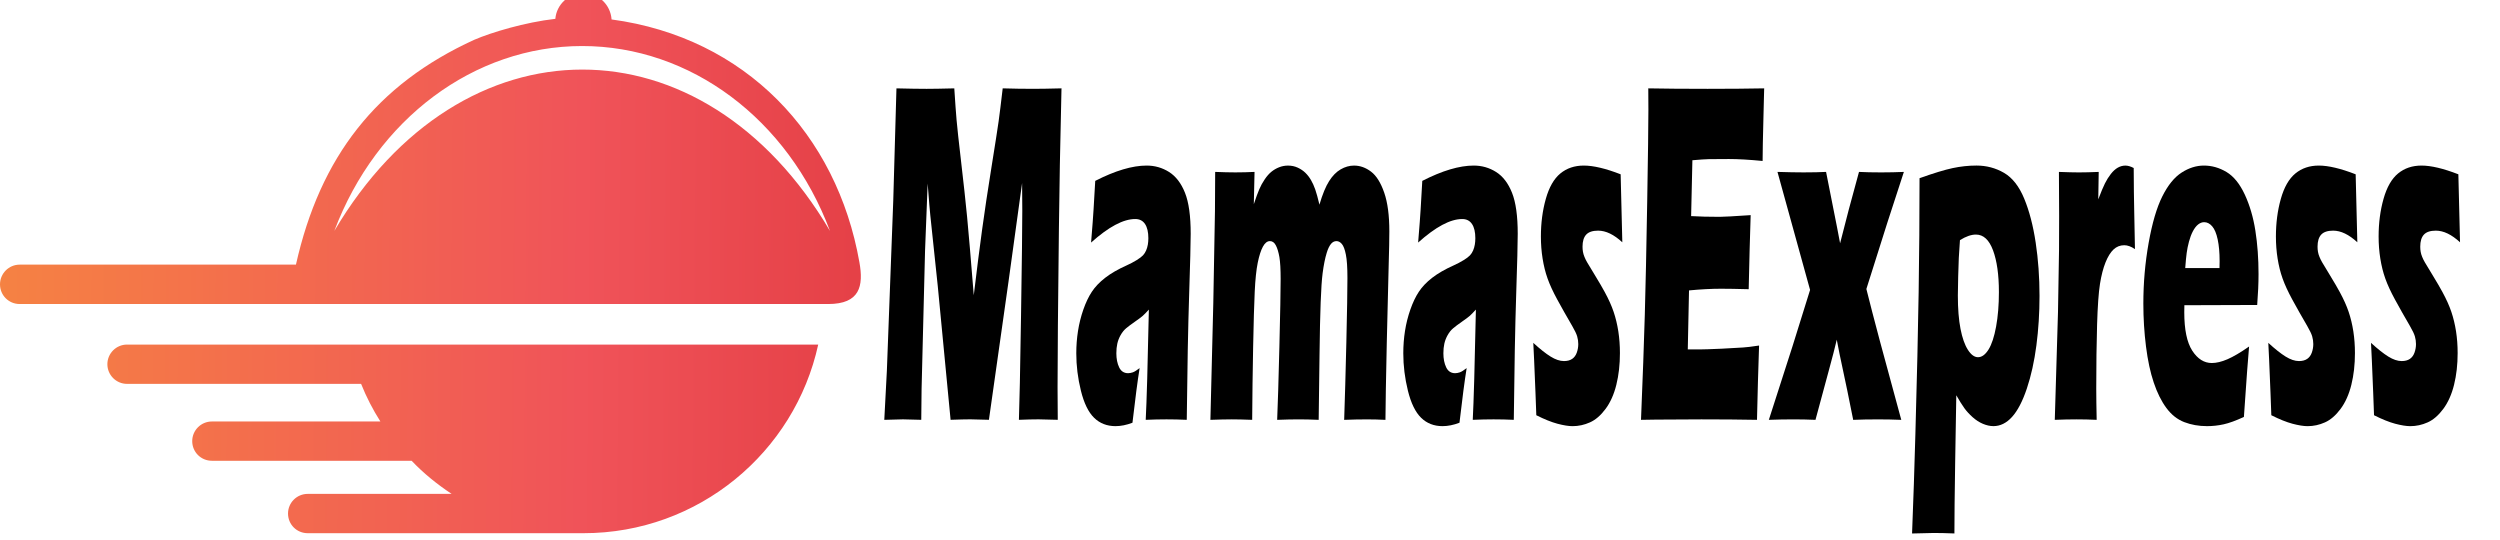 <?xml version="1.0" encoding="utf-8"?>
<!-- Generator: Adobe Illustrator 16.0.0, SVG Export Plug-In . SVG Version: 6.00 Build 0)  -->
<!DOCTYPE svg PUBLIC "-//W3C//DTD SVG 1.1//EN" "http://www.w3.org/Graphics/SVG/1.1/DTD/svg11.dtd">
<svg version="1.1" id="Layer_1" xmlns="http://www.w3.org/2000/svg" xmlns:xlink="http://www.w3.org/1999/xlink" x="0px" y="0px"
	 width="162px" height="35px" viewBox="0 0 162 35" enable-background="new 0 0 162 35" xml:space="preserve">
<linearGradient id="SVGID_1_" gradientUnits="userSpaceOnUse" x1="609.06" y1="1379.615" x2="707.869" y2="1380.457" gradientTransform="matrix(1 0 0 1 -619.6 -1362.9)">
	<stop  offset="0" style="stop-color:#F78F3D"/>
	<stop  offset="0.488" style="stop-color:#F05359"/>
	<stop  offset="1" style="stop-color:#D11F26"/>
</linearGradient>
<path fill="url(#SVGID_1_)" d="M53.783,14.965c-8.221-13.955-23.886-13.929-32.12,0c2.736-7.26,9.062-11.982,16.06-11.982
	C44.733,2.983,51.06,7.706,53.783,14.965L53.783,14.965z M37.815,28.08c-2.644,0-4.998-1.264-6.498-3.209h3.88
	c0.776,0.42,1.684,0.656,2.631,0.656c0.96,0,1.854-0.236,2.644-0.656h3.144H44.3C42.813,26.816,40.458,28.08,37.815,28.08
	L37.815,28.08z M37.815,34.551H19.94c-0.71,0-1.276-0.564-1.276-1.275l0,0c0-0.696,0.565-1.272,1.276-1.272h9.325
	c-0.934-0.619-1.815-1.328-2.591-2.146H13.732c-0.71,0-1.276-0.565-1.276-1.274l0,0c0-0.694,0.565-1.272,1.276-1.272h10.917
	c-0.486-0.765-0.907-1.58-1.25-2.437H8.234c-0.71,0-1.276-0.578-1.276-1.274c0-0.693,0.565-1.273,1.276-1.273h14.363h21.019h9.404
	C51.494,29.316,45.259,34.551,37.815,34.551L37.815,34.551z M27.371,19.701h26.293c2.065,0,2.302-1.17,2.025-2.71
	C54.229,8.704,48.311,2.43,39.63,1.26c-0.066-0.96-0.855-1.71-1.815-1.71s-1.75,0.736-1.829,1.67
	c-1.973,0.224-4.143,0.881-5.248,1.355c-6.366,2.907-9.996,7.602-11.561,14.573H1.276C0.565,17.149,0,17.728,0,18.426
	c0,0.709,0.565,1.275,1.276,1.275h22.583H27.371z"/>
<g>
	<path d="M57.302,27.206l0.167-3.179l0.414-11.031l0.207-7.27c0.829,0.021,1.479,0.031,1.952,0.031c0.392,0,0.99-0.01,1.796-0.031
		c0.058,0.902,0.107,1.587,0.148,2.053c0.04,0.467,0.14,1.38,0.298,2.738c0.159,1.359,0.287,2.534,0.383,3.525
		c0.096,0.992,0.24,2.688,0.433,5.09c0.198-1.646,0.378-3.063,0.54-4.249c0.162-1.185,0.364-2.533,0.607-4.044
		s0.396-2.5,0.462-2.966c0.065-0.467,0.154-1.183,0.266-2.148c0.673,0.021,1.333,0.031,1.979,0.031c0.44,0,1.05-0.01,1.831-0.031
		c-0.085,3.535-0.141,6.572-0.168,9.111c-0.059,4.973-0.087,8.393-0.087,10.26c0,0.388,0.004,1.091,0.013,2.108
		c-0.592-0.021-1.007-0.031-1.245-0.031c-0.345,0-0.77,0.011-1.272,0.031c0.037-0.944,0.082-3.191,0.137-6.743
		c0.055-3.551,0.082-5.82,0.082-6.806c0-0.43-0.004-1.028-0.013-1.794l-0.883,6.404l-1.267,8.938
		c-0.583-0.021-0.985-0.031-1.205-0.031c-0.278,0-0.705,0.011-1.279,0.031l-0.83-8.655l-0.486-4.61
		c-0.018-0.178-0.038-0.399-0.061-0.661s-0.059-0.724-0.108-1.385l-0.17,4.359l-0.224,8.938l-0.021,2.015
		c-0.619-0.021-1.014-0.031-1.185-0.031C58.28,27.175,57.876,27.186,57.302,27.206z"/>
	<path d="M70.702,15.718c0.085-1.039,0.139-1.754,0.161-2.148c0.022-0.393,0.059-1.009,0.108-1.849
		c1.292-0.661,2.403-0.992,3.332-0.992c0.53,0,1.014,0.139,1.454,0.417c0.439,0.278,0.783,0.727,1.03,1.346s0.37,1.505,0.37,2.659
		c0,0.588-0.034,1.91-0.101,3.965c-0.067,2.057-0.119,4.753-0.154,8.089c-0.44-0.021-0.878-0.031-1.313-0.031
		c-0.422,0-0.871,0.011-1.347,0.031c0.062-1.154,0.129-3.535,0.204-7.145c-0.17,0.188-0.303,0.325-0.399,0.409
		s-0.265,0.21-0.507,0.378s-0.431,0.31-0.567,0.425c-0.136,0.115-0.255,0.263-0.356,0.44c-0.101,0.179-0.172,0.362-0.215,0.551
		c-0.042,0.189-0.063,0.399-0.063,0.63c0,0.356,0.061,0.661,0.182,0.912c0.121,0.252,0.314,0.378,0.579,0.378
		c0.094,0,0.195-0.019,0.303-0.055c0.107-0.037,0.255-0.129,0.444-0.275c-0.13,0.808-0.285,1.988-0.464,3.54
		c-0.386,0.147-0.751,0.221-1.097,0.221c-0.557,0-1.02-0.181-1.39-0.543s-0.655-0.946-0.854-1.755
		c-0.2-0.808-0.299-1.615-0.299-2.423c0-0.493,0.037-0.976,0.111-1.448c0.074-0.472,0.189-0.934,0.346-1.385
		c0.157-0.45,0.341-0.837,0.552-1.156s0.499-0.622,0.865-0.905c0.365-0.283,0.828-0.55,1.389-0.802
		c0.233-0.105,0.447-0.218,0.643-0.338c0.195-0.121,0.334-0.226,0.417-0.315c0.083-0.089,0.15-0.194,0.202-0.314
		c0.052-0.121,0.088-0.247,0.111-0.378c0.022-0.131,0.034-0.27,0.034-0.417c0-0.398-0.072-0.705-0.215-0.92
		c-0.144-0.215-0.354-0.323-0.632-0.323C72.789,14.192,71.836,14.701,70.702,15.718z"/>
	<path d="M78.434,27.206l0.188-7.585l0.107-5.933l0.014-2.549c0.494,0.021,0.929,0.032,1.306,0.032c0.426,0,0.841-0.011,1.245-0.032
		l-0.047,2.093c0.139-0.419,0.256-0.742,0.354-0.968c0.096-0.225,0.214-0.44,0.354-0.645c0.139-0.205,0.281-0.367,0.43-0.488
		s0.314-0.218,0.498-0.291s0.377-0.11,0.578-0.11c0.23,0,0.441,0.045,0.633,0.134c0.193,0.089,0.359,0.202,0.498,0.338
		s0.26,0.294,0.363,0.472s0.195,0.38,0.273,0.606s0.17,0.553,0.271,0.983c0.197-0.671,0.406-1.18,0.627-1.526
		c0.219-0.346,0.469-0.601,0.75-0.763s0.568-0.244,0.865-0.244c0.391,0,0.758,0.131,1.104,0.394s0.629,0.716,0.852,1.361
		c0.223,0.645,0.332,1.482,0.332,2.51c0,0.482-0.014,1.212-0.043,2.188c-0.029,0.976-0.07,2.652-0.123,5.028
		s-0.08,4.042-0.086,4.996c-0.412-0.021-0.811-0.031-1.195-0.031c-0.471,0-0.965,0.011-1.48,0.031
		c0.047-1.332,0.092-3.003,0.141-5.012c0.047-2.009,0.07-3.401,0.07-4.179c0-0.68-0.033-1.188-0.102-1.522
		c-0.066-0.335-0.154-0.563-0.26-0.686c-0.105-0.122-0.221-0.184-0.346-0.184c-0.137,0-0.252,0.058-0.352,0.175
		c-0.107,0.126-0.203,0.322-0.283,0.587c-0.107,0.349-0.195,0.788-0.264,1.316c-0.053,0.413-0.096,1.042-0.127,1.888
		c-0.033,0.86-0.057,1.993-0.074,3.398l-0.055,4.218c-0.48-0.021-0.912-0.031-1.297-0.031c-0.395,0-0.859,0.011-1.393,0.031
		c0.041-0.934,0.088-2.502,0.143-4.705s0.082-3.677,0.082-4.422c0-0.629-0.027-1.102-0.08-1.417
		c-0.055-0.314-0.129-0.566-0.227-0.755c-0.096-0.189-0.225-0.283-0.387-0.283c-0.174,0-0.326,0.121-0.457,0.362
		c-0.131,0.242-0.241,0.588-0.333,1.039c-0.092,0.451-0.157,1.073-0.195,1.864c-0.038,0.793-0.073,2.002-0.104,3.628
		s-0.052,3.189-0.061,4.689c-0.543-0.021-0.984-0.031-1.32-0.031C79.449,27.175,78.987,27.186,78.434,27.206z"/>
	<path d="M91.895,15.718c0.085-1.039,0.14-1.754,0.162-2.148c0.022-0.393,0.058-1.009,0.107-1.849
		c1.292-0.661,2.402-0.992,3.332-0.992c0.529,0,1.014,0.139,1.453,0.417c0.44,0.278,0.783,0.727,1.03,1.346s0.37,1.505,0.37,2.659
		c0,0.588-0.033,1.91-0.101,3.965c-0.067,2.057-0.118,4.753-0.154,8.089c-0.44-0.021-0.878-0.031-1.313-0.031
		c-0.422,0-0.871,0.011-1.347,0.031c0.062-1.154,0.129-3.535,0.204-7.145c-0.171,0.188-0.304,0.325-0.399,0.409
		c-0.097,0.084-0.266,0.21-0.508,0.378c-0.241,0.168-0.431,0.31-0.566,0.425c-0.137,0.115-0.256,0.263-0.356,0.44
		c-0.101,0.179-0.172,0.362-0.215,0.551c-0.042,0.189-0.063,0.399-0.063,0.63c0,0.356,0.061,0.661,0.182,0.912
		c0.121,0.252,0.314,0.378,0.579,0.378c0.094,0,0.195-0.019,0.303-0.055c0.107-0.037,0.256-0.129,0.444-0.275
		c-0.131,0.808-0.285,1.988-0.465,3.54c-0.386,0.147-0.751,0.221-1.097,0.221c-0.557,0-1.02-0.181-1.39-0.543
		s-0.655-0.946-0.855-1.755c-0.199-0.808-0.299-1.615-0.299-2.423c0-0.493,0.037-0.976,0.11-1.448
		c0.074-0.472,0.189-0.934,0.347-1.385c0.157-0.45,0.341-0.837,0.552-1.156S92.44,18.283,92.806,18
		c0.366-0.283,0.829-0.55,1.39-0.802c0.233-0.105,0.447-0.218,0.643-0.338s0.334-0.226,0.417-0.315
		c0.083-0.089,0.15-0.194,0.202-0.314c0.051-0.121,0.088-0.247,0.11-0.378c0.022-0.131,0.034-0.27,0.034-0.417
		c0-0.398-0.072-0.705-0.216-0.92c-0.144-0.215-0.354-0.323-0.632-0.323C93.982,14.192,93.029,14.701,91.895,15.718z"/>
	<path d="M99.553,26.907c-0.018-0.462-0.036-0.947-0.054-1.456s-0.047-1.209-0.087-2.101l-0.055-1.133
		c0.435,0.398,0.809,0.695,1.122,0.889c0.313,0.194,0.602,0.291,0.866,0.291c0.219,0,0.396-0.047,0.533-0.142
		c0.137-0.094,0.236-0.23,0.299-0.409c0.063-0.178,0.095-0.361,0.095-0.551c0-0.167-0.024-0.332-0.071-0.495
		s-0.153-0.386-0.318-0.669c-0.367-0.63-0.69-1.201-0.97-1.716c-0.28-0.514-0.49-0.97-0.631-1.369
		c-0.142-0.398-0.248-0.828-0.322-1.29c-0.074-0.462-0.11-0.939-0.11-1.432c0-0.871,0.106-1.684,0.319-2.439
		s0.527-1.303,0.942-1.644s0.921-0.512,1.518-0.512c0.623,0,1.42,0.189,2.389,0.566l0.108,4.406
		c-0.543-0.503-1.066-0.755-1.568-0.755c-0.354,0-0.611,0.085-0.771,0.256s-0.239,0.432-0.239,0.783
		c0,0.116,0.009,0.226,0.027,0.331c0.018,0.105,0.05,0.215,0.098,0.331c0.047,0.116,0.104,0.233,0.175,0.354
		c0.069,0.121,0.238,0.401,0.508,0.842s0.48,0.803,0.633,1.086c0.251,0.462,0.443,0.89,0.575,1.282
		c0.133,0.394,0.233,0.813,0.303,1.259c0.069,0.446,0.104,0.916,0.104,1.409c0,0.745-0.077,1.429-0.232,2.054
		c-0.154,0.624-0.388,1.146-0.699,1.565c-0.313,0.42-0.649,0.711-1.014,0.873c-0.363,0.163-0.737,0.244-1.124,0.244
		c-0.26,0-0.586-0.053-0.979-0.157C100.53,27.353,100.073,27.169,99.553,26.907z"/>
	<path d="M106.337,27.206c0.112-2.707,0.194-4.973,0.246-6.798c0.052-1.826,0.104-4.251,0.155-7.278
		c0.052-3.026,0.078-5.033,0.078-6.019l-0.007-1.385c1.059,0.021,2.339,0.031,3.842,0.031c1.387,0,2.609-0.01,3.668-0.031
		l-0.014,0.518c-0.005,0.125-0.016,0.58-0.034,1.364l-0.04,1.709c-0.009,0.366-0.014,0.737-0.014,1.114
		c-0.865-0.084-1.593-0.126-2.181-0.126c-0.646,0-1.082,0.003-1.309,0.008c-0.227,0.005-0.58,0.029-1.06,0.071l-0.082,3.62
		c0.529,0.031,1.146,0.047,1.852,0.047c0.251,0,0.92-0.037,2.006-0.11c-0.045,1.343-0.088,2.942-0.128,4.8
		c-0.776-0.021-1.372-0.031-1.789-0.031c-0.619,0-1.312,0.036-2.078,0.109l-0.08,3.824h0.773c0.229,0,0.701-0.016,1.419-0.047
		l1.392-0.079c0.207-0.011,0.552-0.053,1.036-0.126c-0.054,1.553-0.099,3.158-0.135,4.815c-1.095-0.021-2.295-0.031-3.601-0.031
		l-2.961,0.016L106.337,27.206z"/>
	<path d="M114.621,27.206l1.534-4.769l1.138-3.65l-2.113-7.648c0.655,0.021,1.219,0.032,1.689,0.032c0.592,0,1.079-0.011,1.46-0.032
		l0.714,3.604c0.045,0.221,0.109,0.562,0.195,1.023c0.346-1.385,0.754-2.927,1.225-4.626c0.399,0.021,0.877,0.032,1.434,0.032
		c0.516,0,1.007-0.011,1.474-0.032l-1.076,3.305c-0.211,0.65-0.662,2.077-1.354,4.281c0.413,1.668,1.167,4.495,2.262,8.481
		c-0.507-0.021-1.008-0.031-1.501-0.031c-0.602,0-1.14,0.011-1.615,0.031c-0.292-1.469-0.515-2.555-0.67-3.258
		c-0.154-0.702-0.285-1.348-0.394-1.936l-0.215,0.866c-0.067,0.262-0.171,0.65-0.31,1.164l-0.855,3.163
		c-0.484-0.021-0.955-0.031-1.413-0.031C115.7,27.175,115.164,27.186,114.621,27.206z"/>
	<path d="M123.902,34.57c0.085-2.15,0.156-4.296,0.215-6.436c0.103-3.661,0.174-6.732,0.212-9.214
		c0.038-2.481,0.057-4.938,0.057-7.373c0.911-0.325,1.624-0.543,2.141-0.653c0.516-0.11,1.032-0.166,1.548-0.166
		c0.646,0,1.241,0.157,1.784,0.472c0.542,0.315,0.979,0.871,1.309,1.668c0.33,0.797,0.578,1.747,0.744,2.848
		c0.166,1.102,0.249,2.256,0.249,3.462c0,1.102-0.067,2.169-0.202,3.202s-0.341,1.965-0.618,2.793
		c-0.278,0.829-0.598,1.442-0.959,1.842c-0.36,0.398-0.763,0.598-1.207,0.598c-0.22,0-0.446-0.05-0.682-0.149
		s-0.459-0.244-0.67-0.433c-0.21-0.189-0.387-0.381-0.527-0.574c-0.142-0.194-0.317-0.475-0.528-0.843l-0.074,4.391
		c-0.032,2.015-0.048,3.535-0.048,4.563c-0.521-0.021-0.968-0.031-1.341-0.031C124.98,34.539,124.513,34.55,123.902,34.57z
		 M127.005,15.561c-0.036,0.472-0.062,0.858-0.075,1.157c-0.013,0.299-0.026,0.703-0.04,1.212s-0.021,0.915-0.021,1.219
		c0,0.861,0.058,1.582,0.172,2.164c0.114,0.583,0.273,1.034,0.478,1.354c0.205,0.32,0.423,0.48,0.656,0.48
		c0.247,0,0.474-0.166,0.681-0.496c0.206-0.33,0.37-0.826,0.491-1.487s0.182-1.405,0.182-2.234c0-1.123-0.127-2.024-0.38-2.707
		c-0.254-0.682-0.623-1.023-1.107-1.023C127.736,15.199,127.391,15.32,127.005,15.561z"/>
	<path d="M133.15,27.206l0.208-6.987l0.067-4.012c0.004-0.724,0.007-1.464,0.007-2.219c0-0.766-0.005-1.715-0.014-2.848
		c0.543,0.021,0.974,0.032,1.292,0.032c0.373,0,0.801-0.011,1.286-0.032l-0.028,1.778c0.175-0.461,0.318-0.805,0.431-1.031
		s0.24-0.43,0.384-0.614s0.294-0.32,0.451-0.409c0.157-0.089,0.321-0.134,0.492-0.134c0.161,0,0.341,0.053,0.538,0.157
		c0.005,1.144,0.016,2.088,0.034,2.833l0.047,2.423c-0.247-0.168-0.478-0.252-0.692-0.252c-0.27,0-0.501,0.092-0.696,0.275
		s-0.368,0.462-0.518,0.834c-0.15,0.373-0.271,0.837-0.36,1.393s-0.152,1.438-0.188,2.644c-0.035,1.207-0.054,2.587-0.054,4.139
		c0,0.546,0.01,1.223,0.027,2.03c-0.436-0.021-0.873-0.031-1.313-0.031C134.115,27.175,133.648,27.186,133.15,27.206z"/>
	<path d="M145.741,22.454c-0.059,0.629-0.171,2.15-0.336,4.563c-0.521,0.241-0.958,0.401-1.313,0.479
		c-0.354,0.079-0.714,0.118-1.077,0.118c-0.534,0-1.025-0.087-1.474-0.26c-0.449-0.173-0.836-0.479-1.161-0.919
		c-0.325-0.44-0.598-0.988-0.817-1.644c-0.221-0.654-0.388-1.433-0.502-2.334s-0.172-1.829-0.172-2.783
		c0-1.342,0.115-2.654,0.344-3.938c0.229-1.284,0.523-2.287,0.885-3.01s0.777-1.237,1.249-1.541
		c0.471-0.304,0.953-0.456,1.446-0.456c0.512,0,1,0.139,1.464,0.417c0.465,0.278,0.858,0.763,1.182,1.456
		c0.322,0.692,0.553,1.474,0.689,2.345c0.137,0.871,0.205,1.81,0.205,2.817c0,0.598-0.029,1.264-0.087,1.999l-4.718,0.016
		c-0.005,0.167-0.007,0.319-0.007,0.454c0,1.129,0.173,1.959,0.518,2.492c0.346,0.533,0.768,0.799,1.266,0.799
		c0.296,0,0.634-0.081,1.013-0.243C144.717,23.117,145.185,22.842,145.741,22.454z M141.603,17.371h2.221
		c0.005-0.178,0.007-0.33,0.007-0.456c0-0.545-0.042-1.012-0.125-1.4s-0.201-0.671-0.356-0.85c-0.154-0.178-0.328-0.268-0.521-0.268
		c-0.135,0-0.265,0.05-0.391,0.149c-0.125,0.1-0.238,0.247-0.34,0.441c-0.101,0.194-0.185,0.417-0.252,0.669
		c-0.067,0.251-0.117,0.496-0.148,0.731C141.665,16.624,141.634,16.951,141.603,17.371z"/>
	<path d="M147.182,26.907c-0.018-0.462-0.036-0.947-0.054-1.456s-0.047-1.209-0.087-2.101l-0.055-1.133
		c0.435,0.398,0.809,0.695,1.122,0.889c0.313,0.194,0.602,0.291,0.866,0.291c0.219,0,0.396-0.047,0.533-0.142
		c0.137-0.094,0.236-0.23,0.299-0.409c0.063-0.178,0.095-0.361,0.095-0.551c0-0.167-0.024-0.332-0.071-0.495
		s-0.153-0.386-0.318-0.669c-0.367-0.63-0.69-1.201-0.97-1.716c-0.28-0.514-0.49-0.97-0.631-1.369
		c-0.142-0.398-0.248-0.828-0.322-1.29c-0.074-0.462-0.11-0.939-0.11-1.432c0-0.871,0.106-1.684,0.319-2.439
		s0.527-1.303,0.942-1.644s0.921-0.512,1.518-0.512c0.623,0,1.42,0.189,2.389,0.566l0.108,4.406
		c-0.543-0.503-1.066-0.755-1.568-0.755c-0.354,0-0.611,0.085-0.771,0.256s-0.239,0.432-0.239,0.783
		c0,0.116,0.009,0.226,0.027,0.331c0.018,0.105,0.05,0.215,0.098,0.331c0.047,0.116,0.104,0.233,0.175,0.354
		c0.069,0.121,0.238,0.401,0.508,0.842s0.48,0.803,0.633,1.086c0.251,0.462,0.443,0.89,0.575,1.282
		c0.133,0.394,0.233,0.813,0.303,1.259c0.069,0.446,0.104,0.916,0.104,1.409c0,0.745-0.077,1.429-0.232,2.054
		c-0.154,0.624-0.388,1.146-0.699,1.565c-0.313,0.42-0.649,0.711-1.014,0.873c-0.363,0.163-0.737,0.244-1.124,0.244
		c-0.26,0-0.586-0.053-0.979-0.157C148.159,27.353,147.702,27.169,147.182,26.907z"/>
	<path d="M153.837,26.907c-0.018-0.462-0.036-0.947-0.054-1.456s-0.047-1.209-0.087-2.101l-0.055-1.133
		c0.435,0.398,0.809,0.695,1.122,0.889c0.313,0.194,0.602,0.291,0.866,0.291c0.219,0,0.396-0.047,0.533-0.142
		c0.137-0.094,0.236-0.23,0.299-0.409c0.063-0.178,0.095-0.361,0.095-0.551c0-0.167-0.024-0.332-0.071-0.495
		s-0.153-0.386-0.318-0.669c-0.367-0.63-0.69-1.201-0.97-1.716c-0.28-0.514-0.49-0.97-0.631-1.369
		c-0.142-0.398-0.248-0.828-0.322-1.29c-0.074-0.462-0.11-0.939-0.11-1.432c0-0.871,0.106-1.684,0.319-2.439
		s0.527-1.303,0.942-1.644s0.921-0.512,1.518-0.512c0.623,0,1.42,0.189,2.389,0.566l0.108,4.406
		c-0.543-0.503-1.066-0.755-1.568-0.755c-0.354,0-0.611,0.085-0.771,0.256s-0.239,0.432-0.239,0.783
		c0,0.116,0.009,0.226,0.027,0.331c0.018,0.105,0.05,0.215,0.098,0.331c0.047,0.116,0.104,0.233,0.175,0.354
		c0.069,0.121,0.238,0.401,0.508,0.842s0.48,0.803,0.633,1.086c0.251,0.462,0.443,0.89,0.575,1.282
		c0.133,0.394,0.233,0.813,0.303,1.259c0.069,0.446,0.104,0.916,0.104,1.409c0,0.745-0.077,1.429-0.232,2.054
		c-0.154,0.624-0.388,1.146-0.699,1.565c-0.313,0.42-0.649,0.711-1.014,0.873c-0.363,0.163-0.737,0.244-1.124,0.244
		c-0.26,0-0.586-0.053-0.979-0.157C154.814,27.353,154.357,27.169,153.837,26.907z"/>
</g>
</svg>
